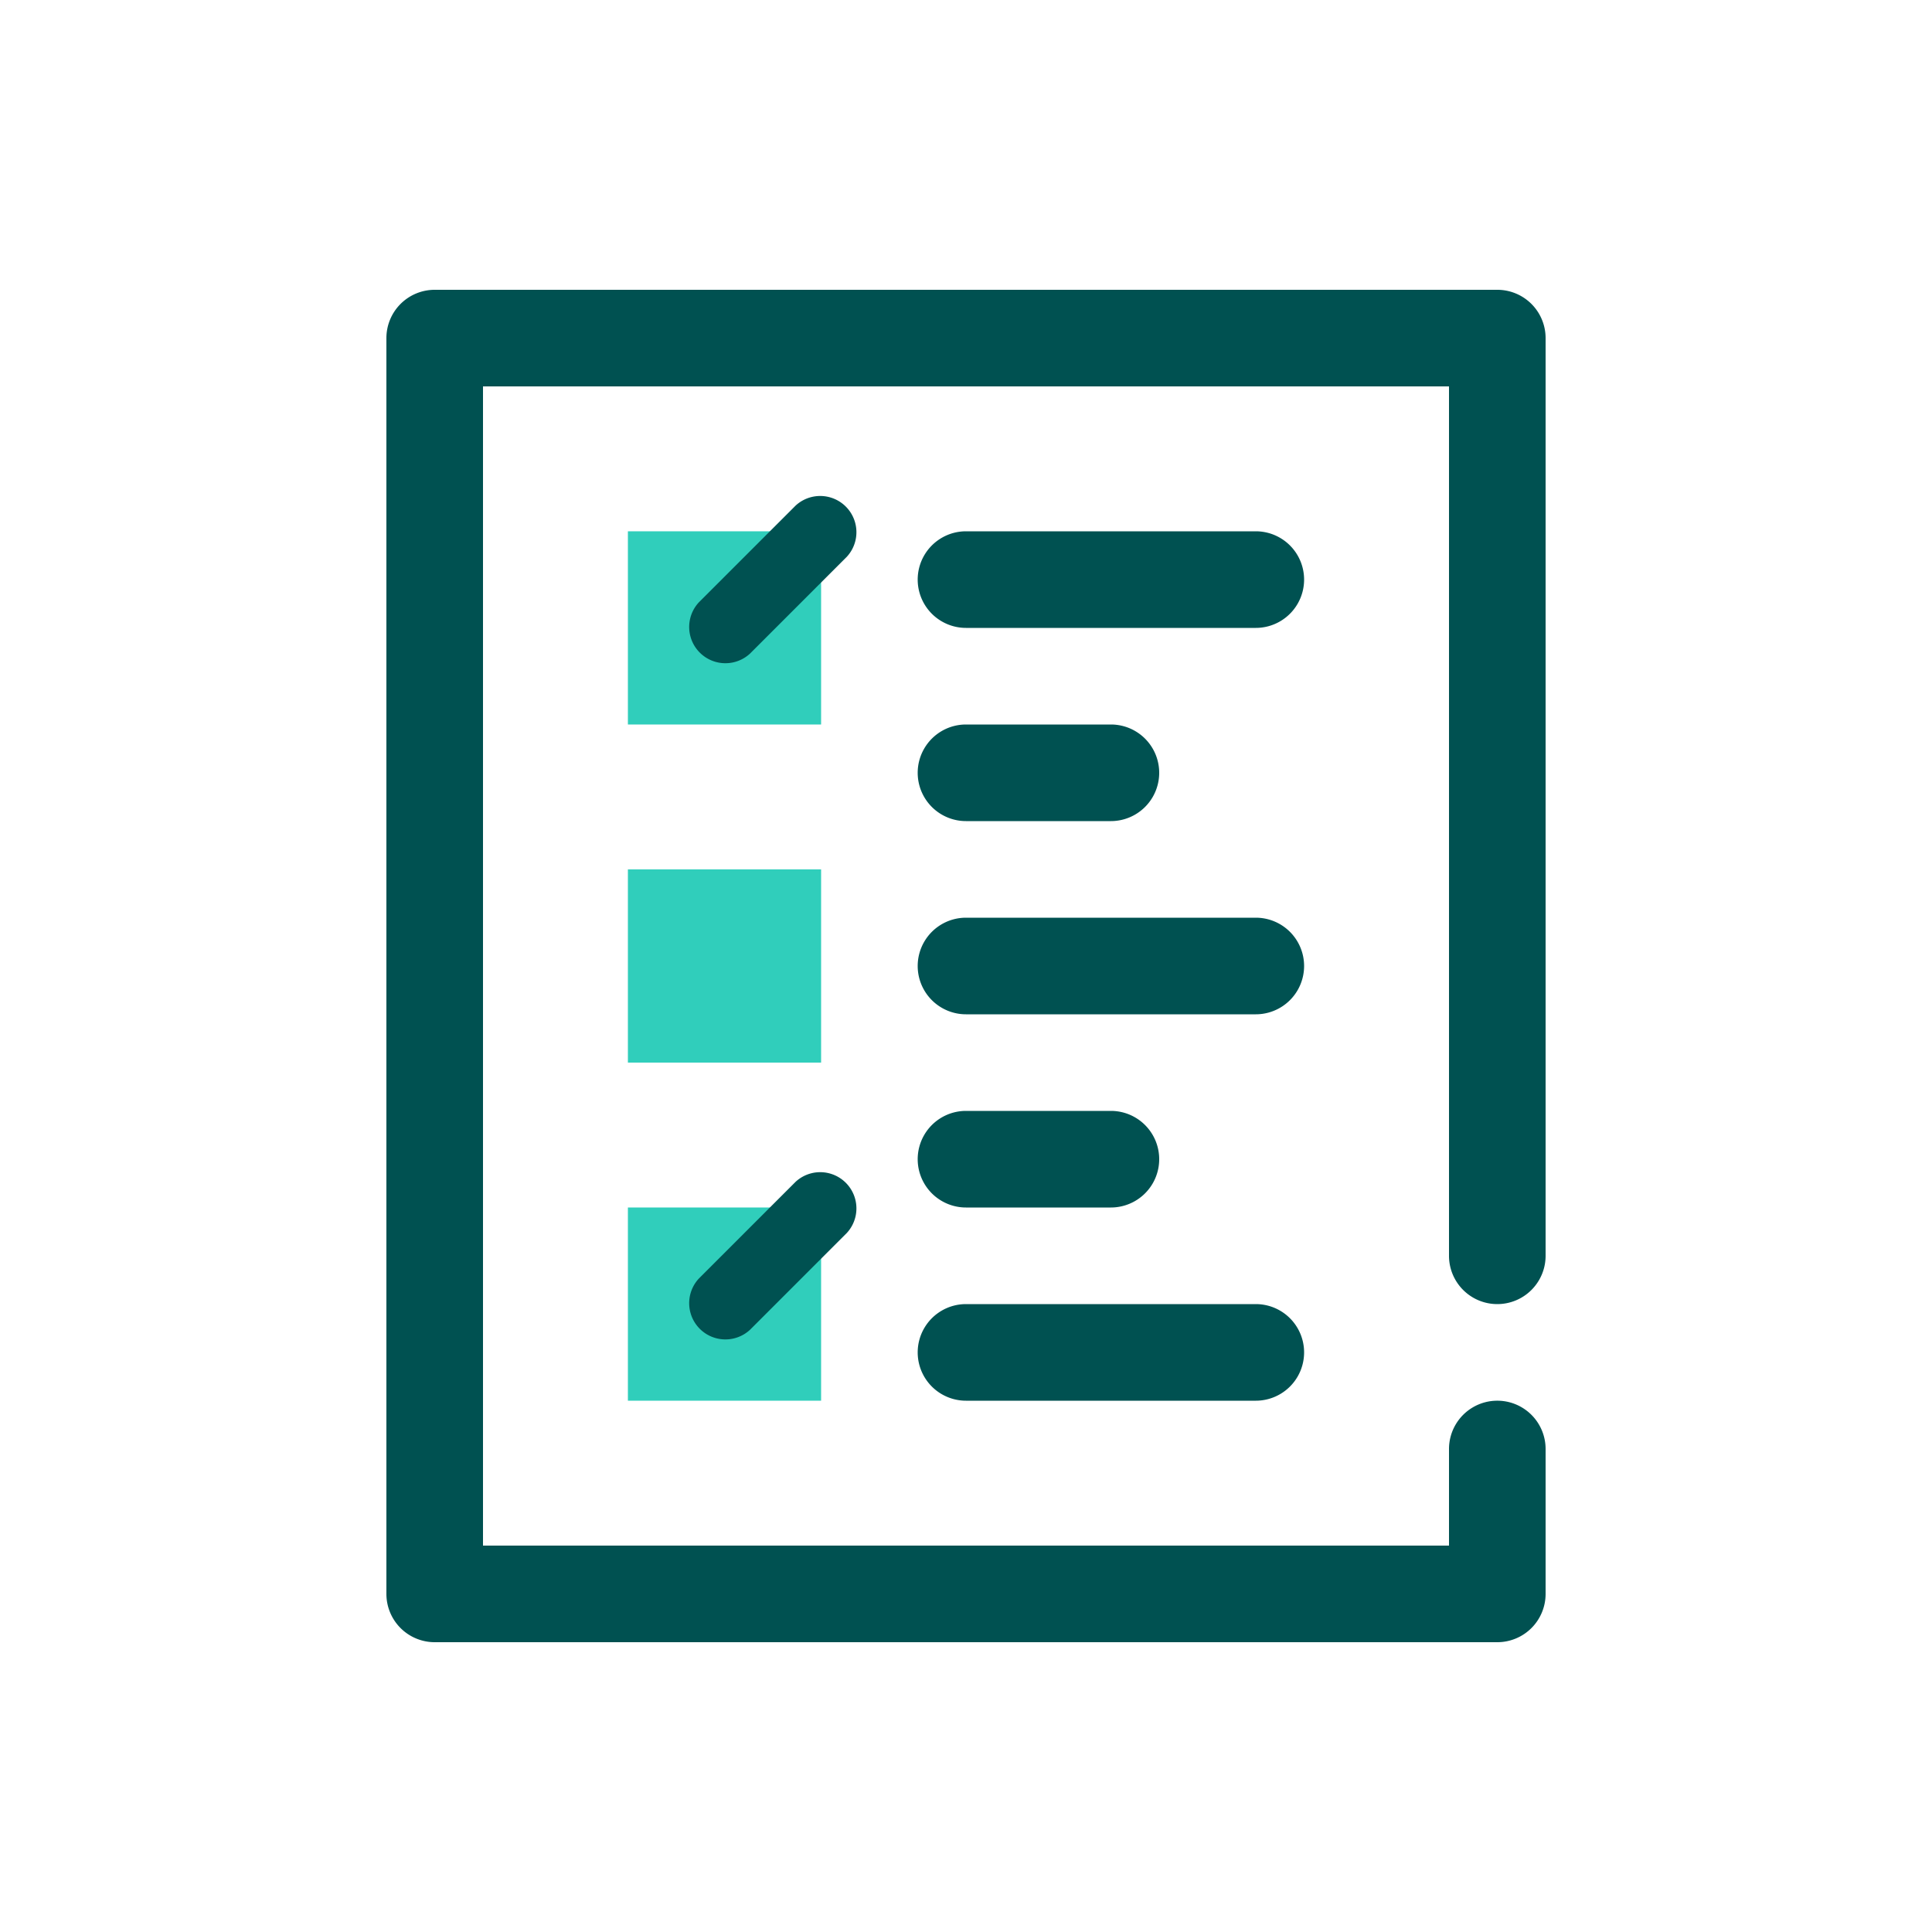 <svg focusable="false" xmlns="http://www.w3.org/2000/svg" width="40" height="40" viewBox="0 0 40 40"><title>survey-40</title><g fill="none" fill-rule="evenodd"><path d="M0 0h40v40H0z"/><path fill="#30CEBB" fill-rule="nonzero" d="M17 25v4h-4v-4h4zm0-7v4h-4v-4h4zm0-7v4h-4v-4h4z"/><path fill="#005151" fill-rule="nonzero" d="M31 6a1 1 0 0 1 1 1v19a1 1 0 0 1-2 0V8H10v24h20v-2a1 1 0 0 1 2 0v3a1 1 0 0 1-1 1H9a1 1 0 0 1-1-1V7a1 1 0 0 1 1-1zm-5 21a1 1 0 0 1 0 2h-6a1 1 0 0 1 0-2zm-9.53-2.53a.75.75 0 0 1 1.06 1.06l-2 2a.75.75 0 0 1-1.06-1.06zM23 23a1 1 0 0 1 0 2h-3a1 1 0 0 1 0-2zm3-4a1 1 0 0 1 0 2h-6a1 1 0 0 1 0-2zm-3-4a1 1 0 0 1 0 2h-3a1 1 0 0 1 0-2zm-6.53-4.53a.75.75 0 0 1 1.06 1.06l-2 2a.75.75 0 0 1-1.06-1.06zM26 11a1 1 0 0 1 0 2h-6a1 1 0 0 1 0-2z"/></g></svg>
